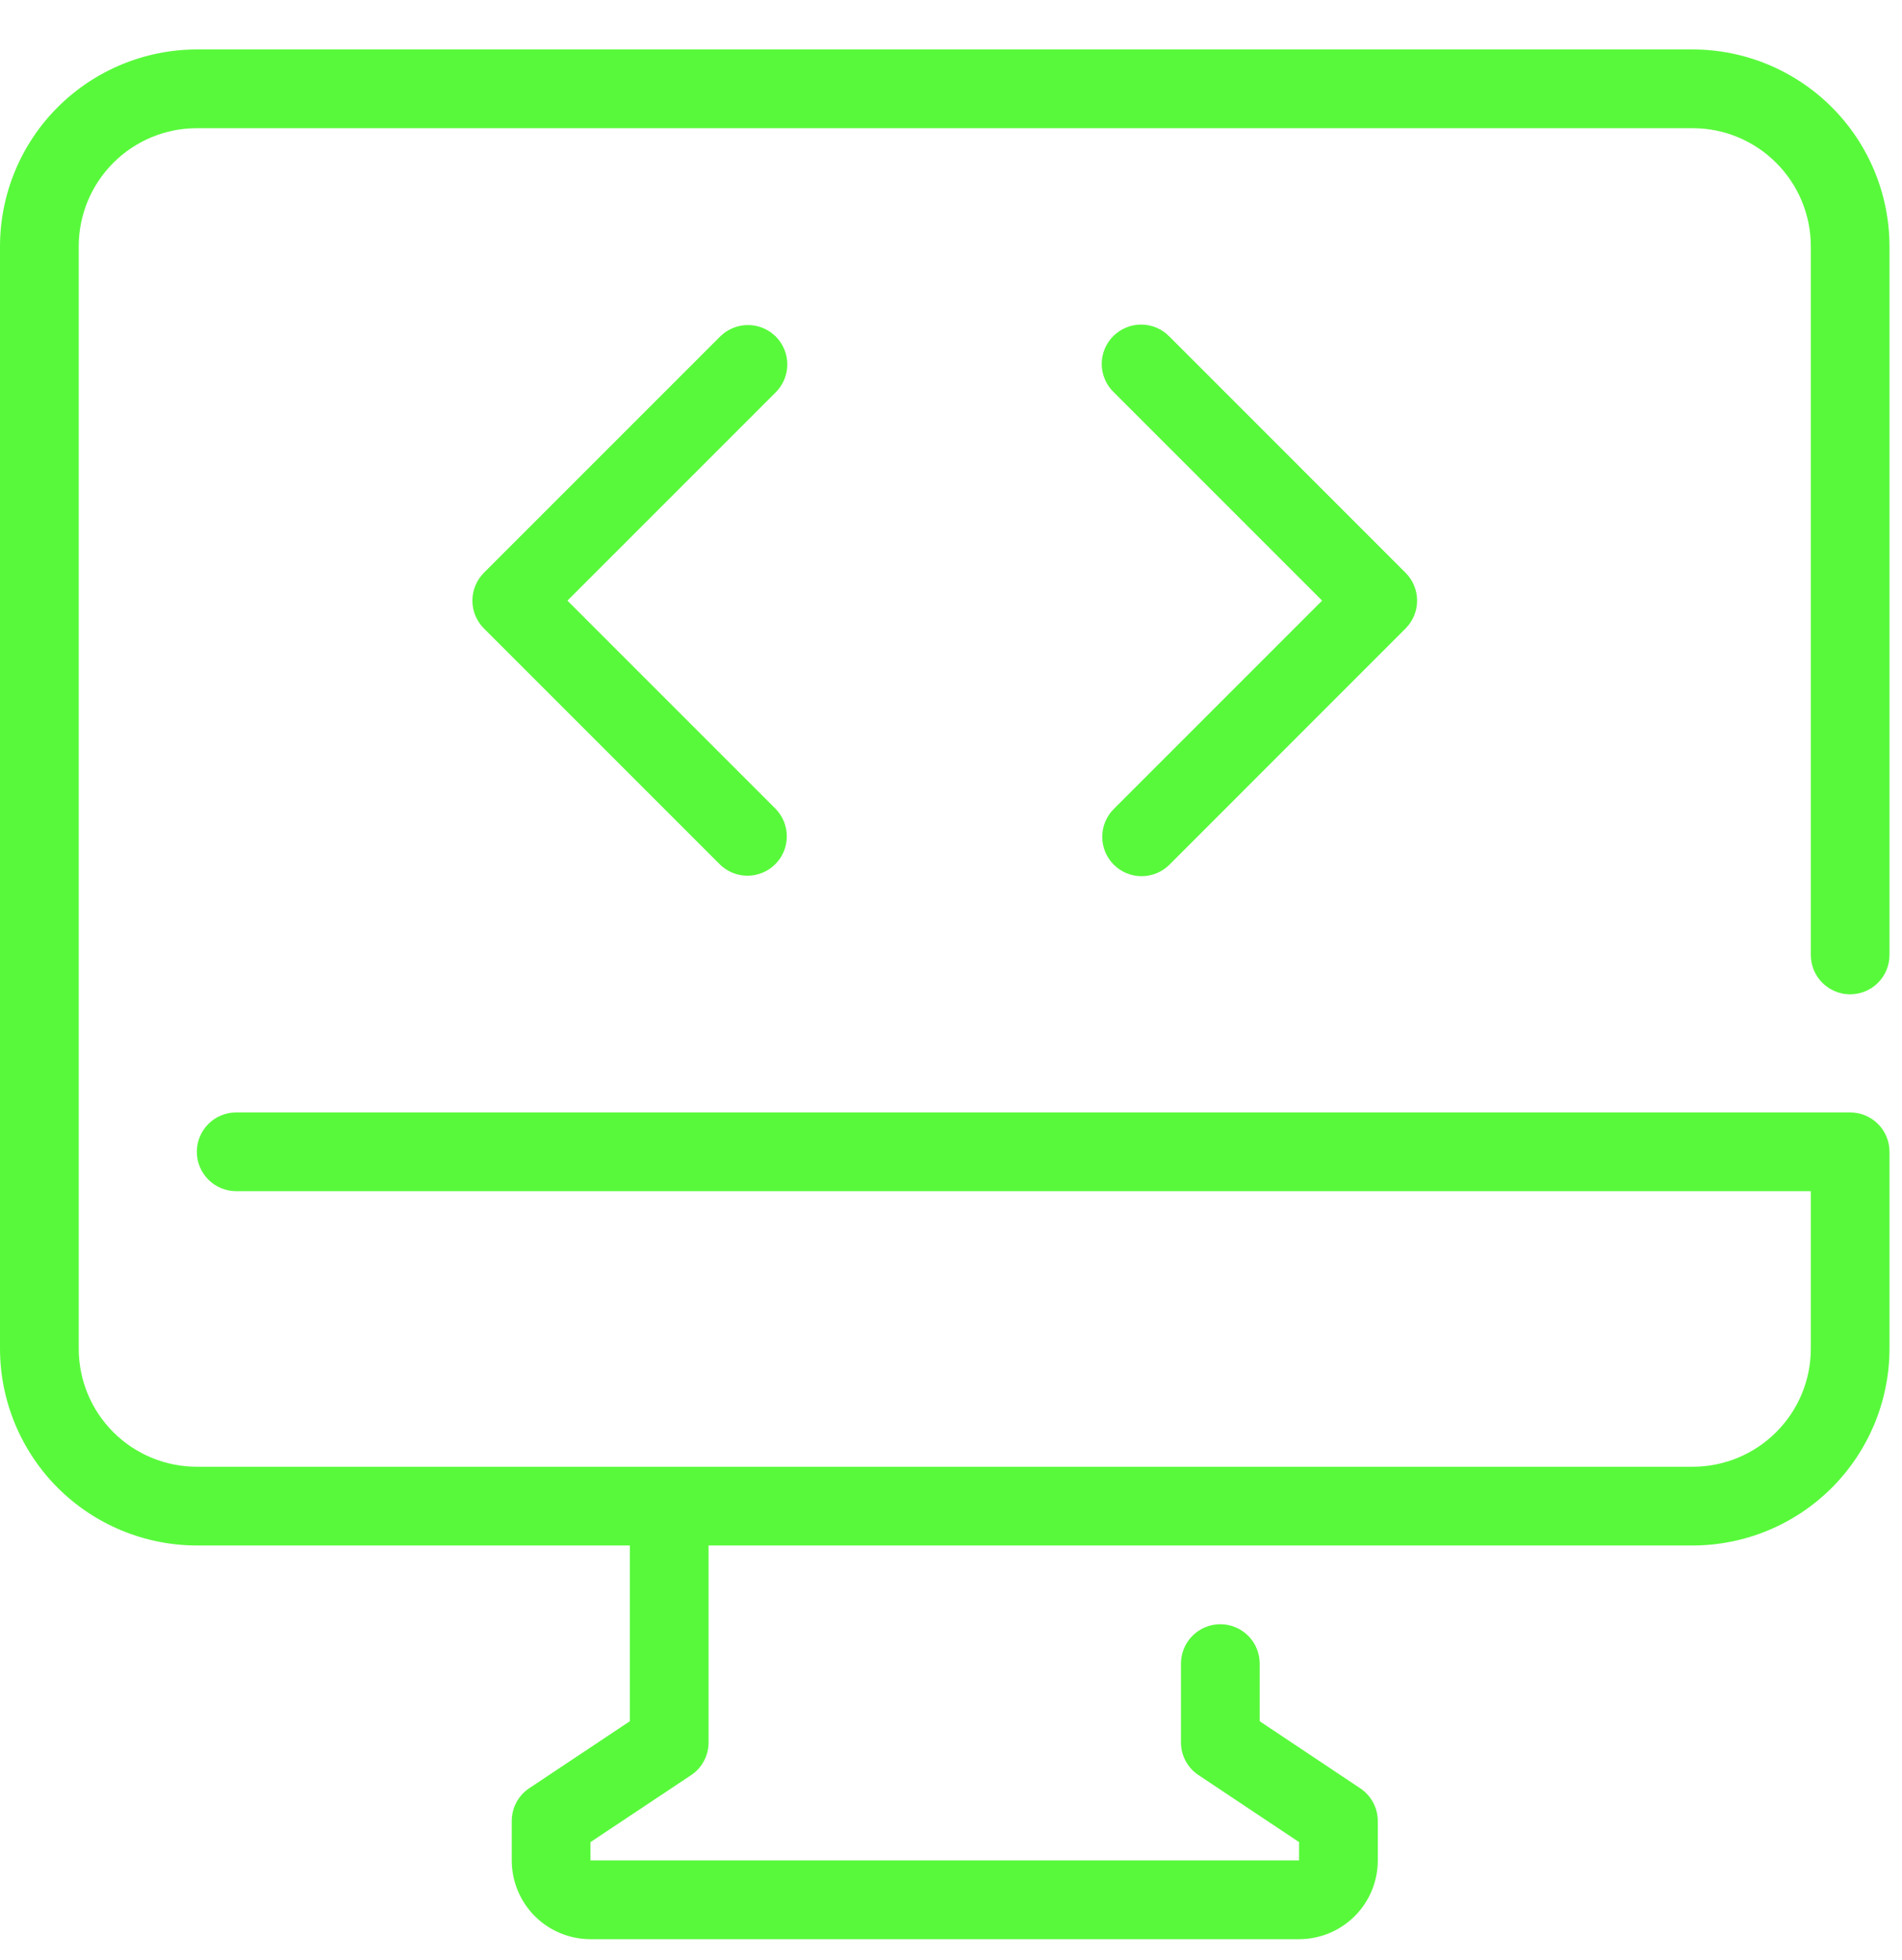<svg width="33" height="34" viewBox="0 0 33 34" fill="none" xmlns="http://www.w3.org/2000/svg">
<g clip-path="url(#clip0_10_325)">
<path d="M32.1 17.25C32.282 17.25 32.455 17.178 32.583 17.05C32.712 16.922 32.783 16.748 32.783 16.567V4.273C32.782 3.368 32.422 2.5 31.782 1.86C31.142 1.22 30.274 0.859 29.369 0.858L3.415 0.858C2.51 0.859 1.642 1.22 1.001 1.86C0.361 2.5 0.001 3.368 0 4.273L0 23.397C0.001 24.302 0.361 25.17 1.001 25.811C1.642 26.451 2.51 26.811 3.415 26.812H10.928V29.861L9.183 31.023C9.089 31.085 9.012 31.17 8.959 31.27C8.906 31.369 8.879 31.48 8.879 31.593V32.276C8.879 32.638 9.023 32.986 9.279 33.242C9.535 33.498 9.883 33.642 10.245 33.642H22.539C22.901 33.642 23.248 33.498 23.505 33.242C23.761 32.986 23.905 32.638 23.905 32.276V31.593C23.905 31.48 23.877 31.37 23.824 31.271C23.771 31.172 23.694 31.087 23.601 31.025L21.856 29.861V28.861C21.856 28.68 21.784 28.506 21.656 28.378C21.527 28.25 21.354 28.178 21.173 28.178C20.991 28.178 20.818 28.25 20.69 28.378C20.562 28.506 20.49 28.68 20.49 28.861V30.227C20.49 30.339 20.517 30.45 20.57 30.549C20.623 30.648 20.7 30.733 20.794 30.795L22.539 31.958V32.276H10.245V31.958L11.99 30.797C12.084 30.735 12.161 30.65 12.214 30.55C12.267 30.451 12.294 30.34 12.294 30.227V26.812H29.369C30.274 26.811 31.142 26.451 31.782 25.811C32.422 25.17 32.782 24.302 32.783 23.397V19.982C32.783 19.801 32.712 19.627 32.583 19.499C32.455 19.371 32.282 19.299 32.1 19.299H4.098C3.917 19.299 3.743 19.371 3.615 19.499C3.487 19.627 3.415 19.801 3.415 19.982C3.415 20.163 3.487 20.337 3.615 20.465C3.743 20.593 3.917 20.665 4.098 20.665H31.418V23.397C31.418 23.941 31.202 24.462 30.817 24.846C30.433 25.23 29.912 25.446 29.369 25.446H3.415C2.872 25.446 2.35 25.23 1.966 24.846C1.582 24.462 1.366 23.941 1.366 23.397V4.273C1.366 3.73 1.582 3.209 1.966 2.825C2.35 2.44 2.872 2.224 3.415 2.224H29.369C29.912 2.224 30.433 2.44 30.817 2.825C31.202 3.209 31.418 3.73 31.418 4.273V16.567C31.418 16.748 31.489 16.922 31.618 17.05C31.746 17.178 31.919 17.25 32.1 17.25Z" fill="#58F93B"/>
<path d="M13.46 5.839C13.332 5.711 13.158 5.639 12.977 5.639C12.796 5.639 12.622 5.711 12.494 5.839L8.396 9.937C8.268 10.065 8.196 10.239 8.196 10.42C8.196 10.601 8.268 10.775 8.396 10.903L12.494 15.001C12.623 15.125 12.795 15.194 12.974 15.193C13.153 15.191 13.325 15.119 13.451 14.993C13.578 14.866 13.65 14.695 13.651 14.516C13.653 14.337 13.584 14.164 13.46 14.035L9.845 10.42L13.46 6.805C13.588 6.677 13.66 6.503 13.66 6.322C13.66 6.141 13.588 5.967 13.46 5.839Z" fill="#58F93B"/>
<path d="M19.324 15.001C19.452 15.129 19.626 15.201 19.807 15.201C19.988 15.201 20.162 15.129 20.29 15.001L24.387 10.903C24.515 10.775 24.587 10.601 24.587 10.42C24.587 10.239 24.515 10.065 24.387 9.937L20.29 5.839C20.227 5.774 20.151 5.722 20.068 5.686C19.985 5.651 19.895 5.632 19.804 5.631C19.713 5.63 19.624 5.647 19.54 5.682C19.456 5.716 19.38 5.767 19.315 5.831C19.251 5.895 19.201 5.971 19.166 6.055C19.132 6.139 19.114 6.229 19.115 6.32C19.116 6.41 19.135 6.5 19.171 6.583C19.206 6.667 19.259 6.742 19.324 6.805L22.939 10.42L19.324 14.035C19.196 14.163 19.124 14.337 19.124 14.518C19.124 14.699 19.196 14.873 19.324 15.001Z" fill="#58F93B"/>
</g>
<defs>
<clipPath id="clip0_10_325">
<rect width="32.783" height="32.783" fill="white" transform="translate(0 0.858)"/>
</clipPath>
</defs>
</svg>
